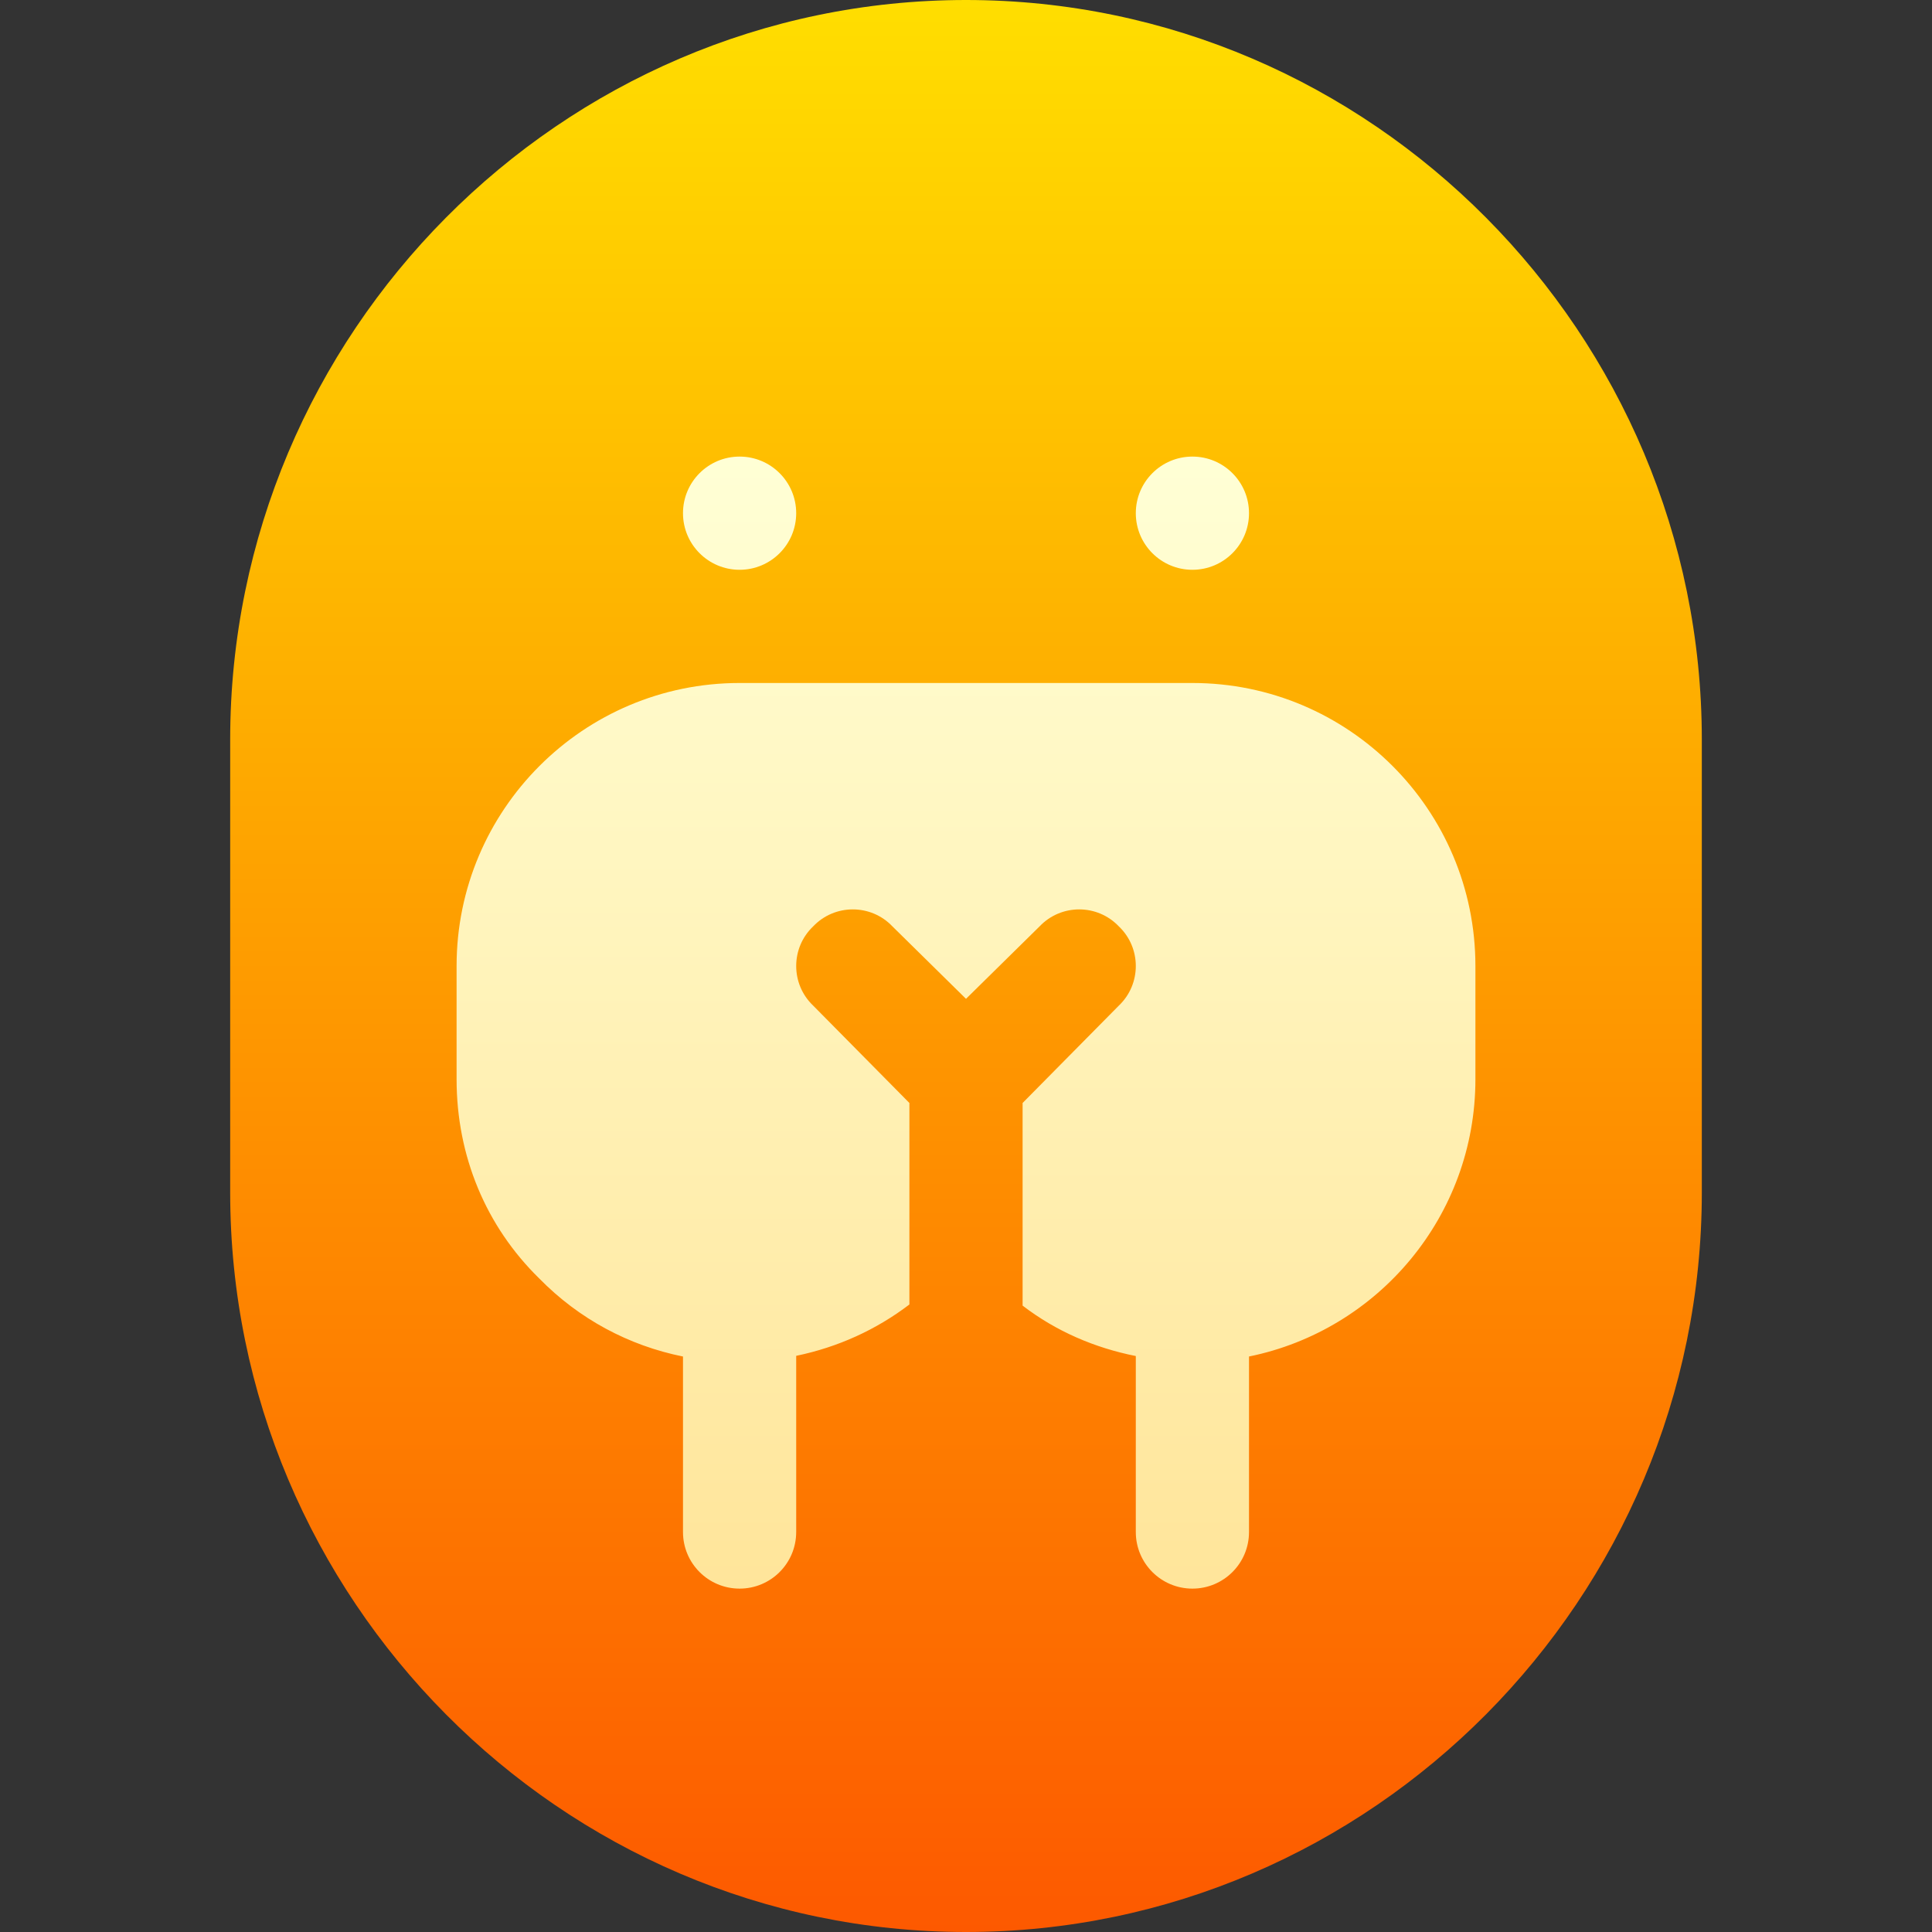 <svg id="Capa_1" enable-background="new 0 0 512 512" height="512" viewBox="0 0 512 512" width="512" xmlns="http://www.w3.org/2000/svg" xmlns:xlink="http://www.w3.org/1999/xlink"><rect x="0" y="0" width="512" height="512" fill="#333333" stroke="none"/><linearGradient id="SVGID_1_" gradientUnits="userSpaceOnUse" x1="256" x2="256" y1="512" y2="0"><stop offset="0" stop-color="#fd5900"/><stop offset="1" stop-color="#ffde00"/></linearGradient><linearGradient id="SVGID_2_" gradientUnits="userSpaceOnUse" x1="256" x2="256" y1="421" y2="121"><stop offset="0" stop-color="#ffe59a"/><stop offset="1" stop-color="#ffffd5"/></linearGradient><g><g><g><path d="m256 0c-107.52 0-195 88.48-195 196v120c0 107.52 87.48 196 195 196s195-88.48 195-196v-120c0-107.52-87.48-196-195-196z" fill="url(#SVGID_1_)"/></g></g><g><g><path d="m316 181h-120c-41.4 0-75 33.6-75 75v30c0 20.4 7.8 39 21.899 52.8 10.523 10.747 23.727 17.796 38.101 20.693v46.507c0 8.291 6.709 15 15 15s15-6.709 15-15v-46.69c11.083-2.296 21.229-6.927 30-13.61v-53.401l-25.499-25.8c-6-5.7-6-15.3 0-21 5.7-5.999 15.298-5.999 20.999 0l19.501 19.2 19.501-19.2c5.7-5.999 15.298-5.999 20.999 0 6 5.7 6 15.3 0 21l-25.501 25.8v53.701c8.895 6.826 19.127 11.201 30 13.363v46.637c0 8.291 6.709 15 15 15s15-6.709 15-15v-46.514c34.219-6.957 60-37.224 60-73.486v-30c0-41.4-33.6-75-75-75zm-120-30c8.284 0 15-6.716 15-15 0-8.286-6.716-15-15-15s-15 6.714-15 15c0 8.284 6.716 15 15 15zm120 0c8.284 0 15-6.716 15-15 0-8.286-6.716-15-15-15s-15 6.714-15 15c0 8.284 6.716 15 15 15z" fill="url(#SVGID_2_)"/></g></g></g></svg>